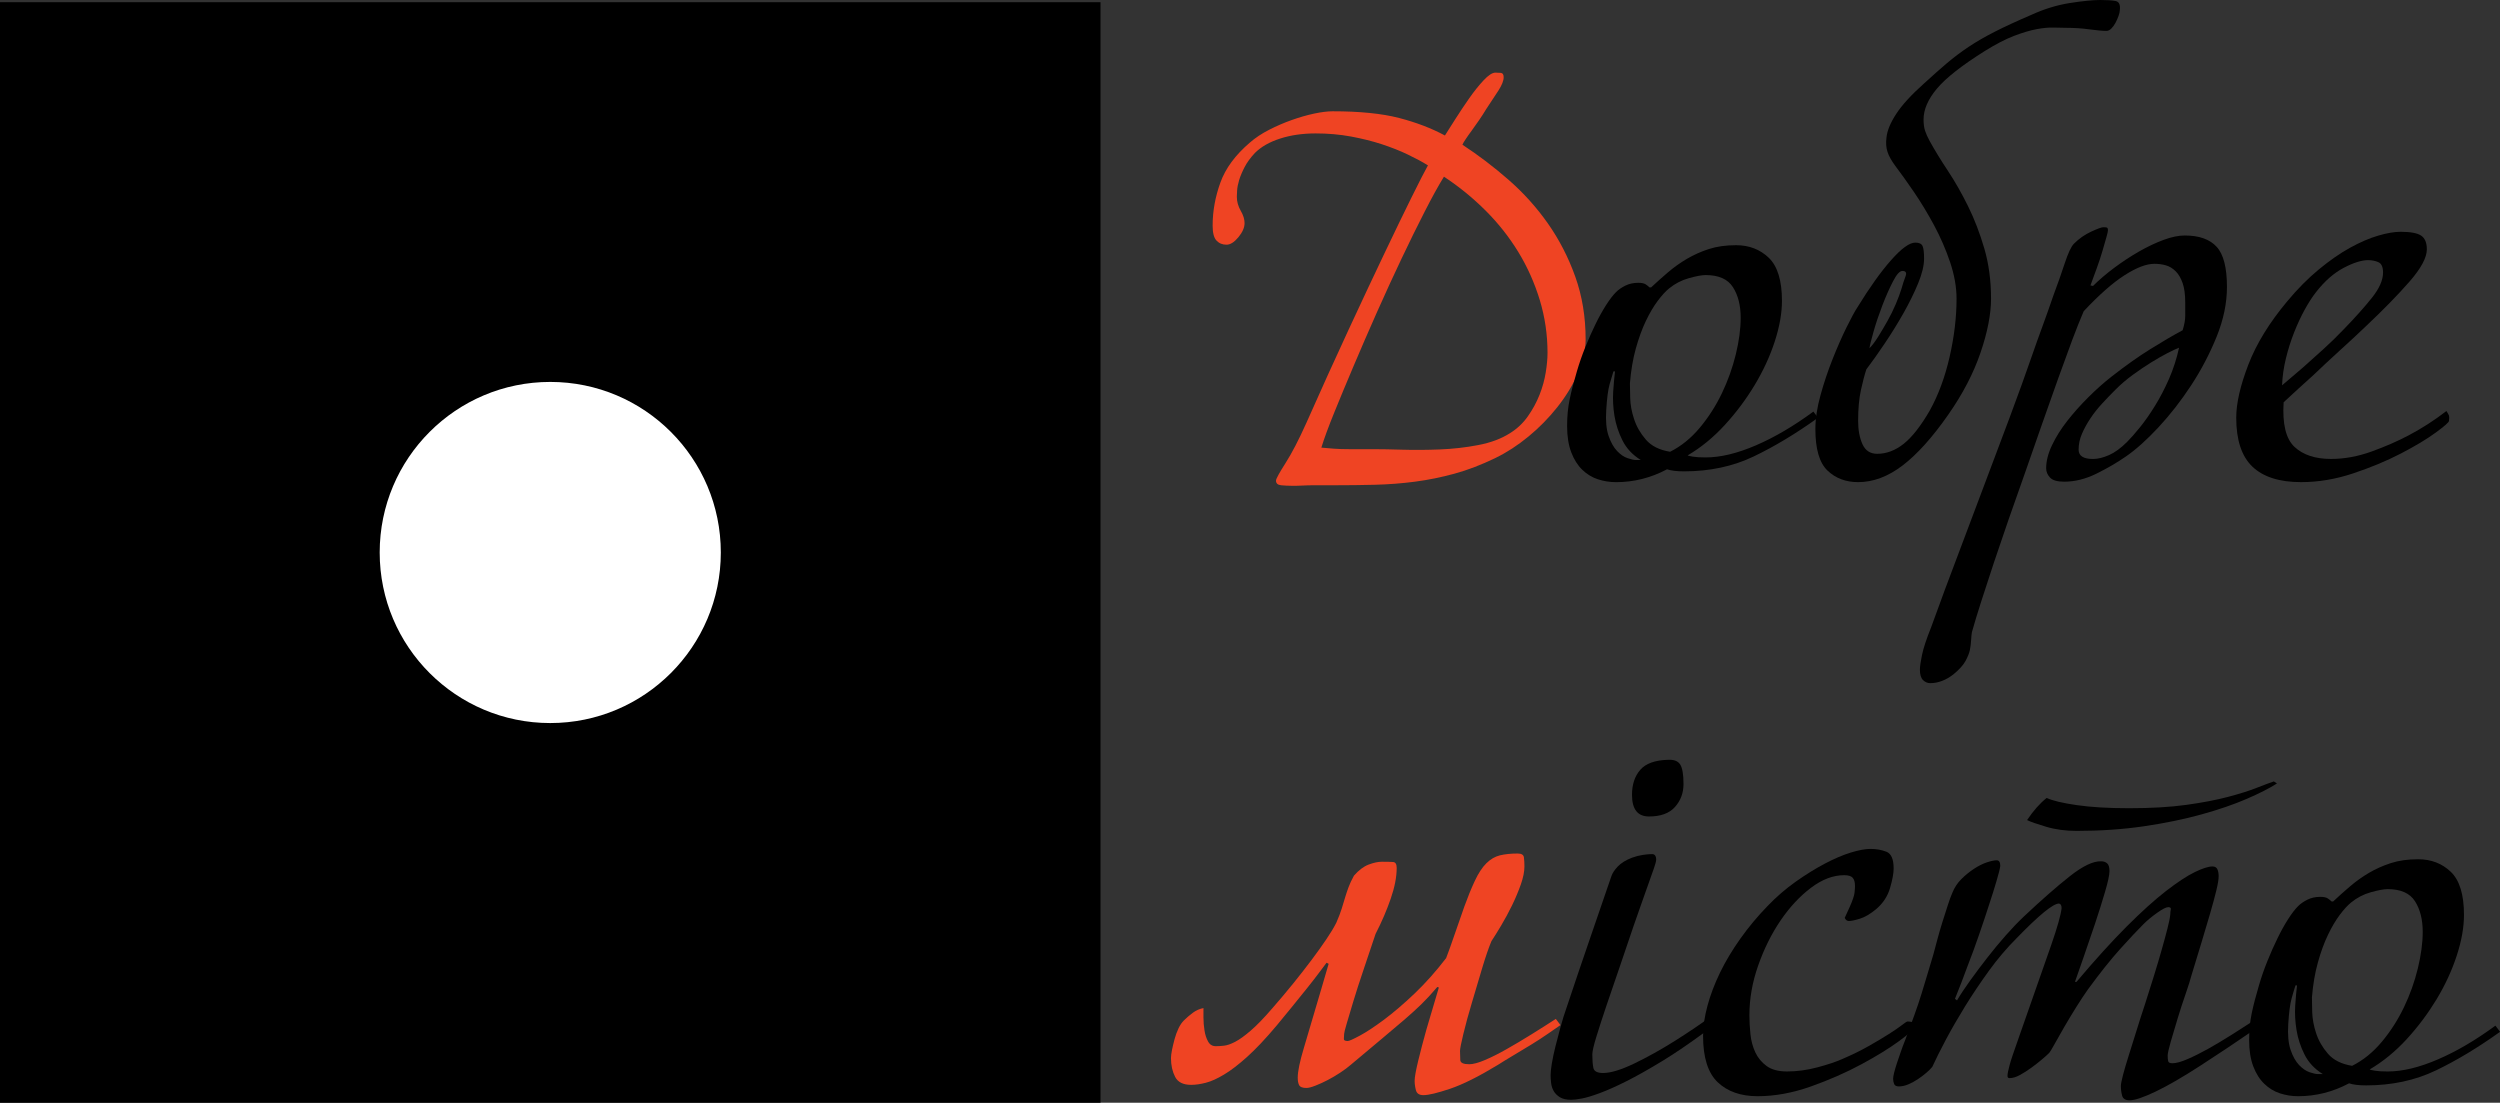 <?xml version="1.0" encoding="utf-8"?>
<!-- Generator: Adobe Illustrator 15.0.0, SVG Export Plug-In . SVG Version: 6.00 Build 0)  -->
<!DOCTYPE svg PUBLIC "-//W3C//DTD SVG 1.1//EN" "http://www.w3.org/Graphics/SVG/1.1/DTD/svg11.dtd">
<svg version="1.1" id="Слой_1" xmlns="http://www.w3.org/2000/svg" xmlns:xlink="http://www.w3.org/1999/xlink" x="0px" y="0px"
	 width="138.292px" height="61px" viewBox="0 0 138.292 61" enable-background="new 0 0 138.292 61" xml:space="preserve">
<rect x="0" y="0" width="138.292" height="61" fill="#333333" stroke="none"/>
<g>
	<g>
		<rect y="0.123" width="60.877" height="60.877"/>
		<circle fill="#FFFFFF" cx="30.438" cy="30.562" r="9.435"/>
	</g>
	<g>
		<path fill="#EF4423" d="M87.712,18.778c0,0.608-0.143,1.235-0.428,1.881c-0.284,0.646-0.665,1.268-1.14,1.867
			c-0.475,0.598-1.007,1.14-1.597,1.624c-0.589,0.485-1.196,0.879-1.822,1.183c-0.779,0.379-1.535,0.669-2.266,0.869
			c-0.731,0.2-1.458,0.347-2.18,0.442c-0.723,0.094-1.454,0.152-2.194,0.171c-0.741,0.019-1.511,0.028-2.309,0.028
			c-0.438,0-0.783,0-1.04,0s-0.465,0.004-0.627,0.014c-0.161,0.009-0.289,0.015-0.385,0.015c-0.095,0-0.181,0-0.257,0
			c-0.208,0-0.408-0.01-0.599-0.029c-0.188-0.02-0.284-0.105-0.284-0.257c0-0.095,0.175-0.417,0.527-0.968
			c0.352-0.551,0.735-1.292,1.153-2.223c0.816-1.843,1.592-3.552,2.323-5.129c0.731-1.577,1.391-2.982,1.98-4.217
			c0.588-1.235,1.092-2.275,1.51-3.12s0.722-1.439,0.912-1.781c-0.304-0.19-0.675-0.39-1.111-0.599s-0.917-0.399-1.438-0.57
			c-0.522-0.171-1.093-0.313-1.711-0.428c-0.617-0.114-1.268-0.171-1.951-0.171c-0.723,0-1.378,0.095-1.966,0.285
			c-0.59,0.19-1.055,0.456-1.396,0.798c-0.248,0.266-0.438,0.527-0.57,0.784c-0.133,0.256-0.233,0.494-0.3,0.712
			c-0.066,0.219-0.104,0.414-0.113,0.584c-0.011,0.171-0.015,0.285-0.015,0.342c0,0.266,0.072,0.522,0.214,0.77
			c0.144,0.247,0.214,0.475,0.214,0.684c0,0.247-0.114,0.508-0.342,0.784c-0.228,0.275-0.447,0.413-0.655,0.413
			c-0.229,0-0.414-0.076-0.556-0.229c-0.143-0.151-0.214-0.427-0.214-0.826c0-0.798,0.144-1.591,0.428-2.379
			c0.284-0.789,0.826-1.524,1.624-2.208c0.304-0.266,0.659-0.503,1.068-0.712c0.408-0.209,0.827-0.39,1.255-0.542
			c0.426-0.152,0.84-0.271,1.238-0.356c0.399-0.085,0.741-0.128,1.026-0.128c1.5,0,2.726,0.124,3.675,0.37
			c0.951,0.247,1.796,0.57,2.536,0.969c0.134-0.209,0.324-0.508,0.57-0.898c0.248-0.389,0.503-0.774,0.77-1.154
			c0.266-0.38,0.532-0.713,0.798-0.998s0.485-0.427,0.656-0.427c0.095,0,0.194,0.004,0.299,0.014c0.104,0.01,0.156,0.09,0.156,0.242
			c0,0.19-0.096,0.432-0.284,0.727c-0.19,0.295-0.419,0.641-0.685,1.04c-0.114,0.19-0.242,0.39-0.385,0.599
			c-0.143,0.209-0.28,0.404-0.412,0.583c-0.134,0.181-0.248,0.342-0.342,0.485c-0.097,0.143-0.152,0.242-0.172,0.299
			c0.873,0.571,1.724,1.216,2.55,1.938c0.827,0.722,1.554,1.529,2.181,2.422c0.626,0.893,1.13,1.871,1.51,2.935
			S87.712,17.524,87.712,18.778z M85.604,19.519c0-1.007-0.143-1.981-0.428-2.921c-0.286-0.94-0.68-1.824-1.183-2.65
			c-0.504-0.826-1.106-1.591-1.81-2.294c-0.703-0.703-1.472-1.33-2.308-1.881c-0.305,0.494-0.661,1.14-1.069,1.938
			c-0.408,0.797-0.836,1.667-1.282,2.607c-0.447,0.94-0.898,1.924-1.354,2.949c-0.456,1.026-0.883,2.009-1.281,2.95
			c-0.399,0.94-0.761,1.81-1.084,2.607c-0.323,0.797-0.561,1.443-0.712,1.937c0.189,0.019,0.417,0.039,0.684,0.058
			c0.228,0.019,0.522,0.028,0.884,0.028c0.36,0,0.808,0,1.339,0c0.399,0,0.926,0.01,1.581,0.029c0.656,0.02,1.345,0.014,2.066-0.014
			c0.722-0.029,1.43-0.109,2.123-0.242c0.693-0.132,1.277-0.352,1.753-0.655c0.398-0.247,0.731-0.56,0.997-0.941
			c0.266-0.379,0.479-0.773,0.641-1.182c0.162-0.408,0.275-0.817,0.342-1.226C85.57,20.208,85.604,19.842,85.604,19.519z"/>
		<path d="M97.015,25.247c-1.149,0.551-2.436,0.827-3.861,0.827c-0.398,0-0.712-0.038-0.939-0.114
			c-0.894,0.475-1.834,0.712-2.821,0.712c-0.343,0-0.675-0.053-0.997-0.157c-0.323-0.104-0.613-0.28-0.869-0.527
			c-0.257-0.247-0.461-0.57-0.612-0.969c-0.152-0.399-0.229-0.883-0.229-1.453c0-0.532,0.047-1.026,0.143-1.482
			c0.095-0.456,0.228-0.969,0.398-1.539c0.133-0.456,0.29-0.907,0.471-1.354c0.181-0.446,0.365-0.864,0.556-1.253
			c0.189-0.389,0.385-0.741,0.584-1.055c0.2-0.313,0.385-0.555,0.556-0.726c0.132-0.133,0.304-0.252,0.513-0.356
			c0.209-0.104,0.446-0.157,0.713-0.157c0.189,0,0.328,0.029,0.412,0.085c0.086,0.057,0.157,0.114,0.214,0.171h0.086
			c0.305-0.285,0.617-0.565,0.94-0.84c0.322-0.275,0.67-0.522,1.041-0.741c0.37-0.218,0.773-0.399,1.21-0.541
			c0.437-0.143,0.94-0.214,1.51-0.214c0.723,0,1.326,0.233,1.811,0.698c0.483,0.466,0.727,1.259,0.727,2.38
			c0,0.684-0.134,1.434-0.399,2.251c-0.266,0.817-0.637,1.619-1.111,2.408s-1.026,1.525-1.652,2.208
			c-0.627,0.684-1.311,1.245-2.052,1.681c0.019,0.019,0.114,0.042,0.285,0.071s0.408,0.043,0.712,0.043
			c0.816,0,1.743-0.223,2.779-0.669c1.034-0.446,2.094-1.069,3.177-1.867l0.257,0.341C99.347,23.983,98.165,24.696,97.015,25.247z
			 M89.75,24.363c-0.219-0.436-0.366-0.887-0.442-1.353c-0.075-0.465-0.099-0.917-0.071-1.354c0.029-0.437,0.063-0.807,0.1-1.111
			H89.25c-0.056,0.171-0.127,0.409-0.212,0.712c-0.086,0.304-0.147,0.779-0.186,1.425c-0.039,0.588,0.004,1.064,0.128,1.424
			c0.124,0.361,0.28,0.641,0.471,0.841c0.189,0.199,0.384,0.333,0.584,0.398c0.199,0.067,0.346,0.1,0.441,0.1h0.285
			C90.305,25.161,89.967,24.8,89.75,24.363z M96.289,17.581c0-0.684-0.142-1.249-0.428-1.695c-0.284-0.446-0.788-0.67-1.51-0.67
			c-0.209,0-0.518,0.057-0.926,0.171c-0.409,0.114-0.774,0.304-1.098,0.57c-0.189,0.152-0.398,0.38-0.626,0.684
			c-0.229,0.304-0.446,0.674-0.656,1.111c-0.209,0.438-0.394,0.945-0.556,1.524c-0.161,0.58-0.27,1.221-0.327,1.924
			c0,0.171,0.004,0.441,0.015,0.812c0.009,0.371,0.079,0.76,0.214,1.168c0.132,0.409,0.351,0.789,0.654,1.14
			c0.304,0.352,0.751,0.575,1.34,0.67c0.607-0.304,1.153-0.746,1.639-1.325c0.484-0.58,0.892-1.216,1.225-1.91
			c0.332-0.693,0.589-1.41,0.77-2.151C96.199,18.863,96.289,18.189,96.289,17.581z"/>
		<path d="M102.786,23.28c0,0.513,0.081,0.945,0.242,1.296c0.161,0.352,0.432,0.527,0.812,0.527c0.514,0,1.002-0.185,1.469-0.555
			c0.465-0.371,0.945-0.983,1.439-1.838c0.474-0.854,0.84-1.842,1.097-2.963c0.256-1.121,0.385-2.194,0.385-3.22
			c0-0.646-0.12-1.32-0.356-2.023c-0.238-0.703-0.532-1.382-0.884-2.038c-0.353-0.655-0.723-1.268-1.111-1.838
			c-0.39-0.57-0.736-1.055-1.039-1.454c-0.21-0.285-0.354-0.541-0.428-0.769c-0.077-0.229-0.097-0.494-0.058-0.798
			c0.038-0.38,0.218-0.817,0.541-1.311c0.323-0.494,0.836-1.054,1.539-1.681c0.455-0.418,0.874-0.789,1.254-1.112
			c0.38-0.323,0.783-0.626,1.211-0.912c0.428-0.285,0.912-0.565,1.453-0.84c0.542-0.276,1.211-0.585,2.009-0.927
			c0.703-0.323,1.411-0.541,2.123-0.655C115.195,0.057,115.76,0,116.179,0c0.38,0,0.664,0.019,0.854,0.057
			c0.188,0.038,0.266,0.209,0.228,0.513c0,0.076-0.024,0.18-0.071,0.313c-0.047,0.133-0.104,0.261-0.171,0.385
			c-0.067,0.123-0.143,0.228-0.229,0.313c-0.085,0.085-0.176,0.128-0.27,0.128c-0.21,0-0.523-0.029-0.94-0.085
			c-0.418-0.058-0.846-0.085-1.283-0.085c-0.19,0-0.417-0.005-0.684-0.014s-0.58,0.019-0.939,0.085
			c-0.361,0.067-0.78,0.19-1.255,0.371s-1.016,0.461-1.625,0.84c-1.272,0.798-2.155,1.492-2.649,2.081s-0.74,1.159-0.74,1.709
			c0,0.247,0.028,0.456,0.086,0.627c0.056,0.171,0.142,0.361,0.257,0.57c0.284,0.513,0.62,1.064,1.011,1.652
			c0.39,0.589,0.759,1.239,1.111,1.952c0.352,0.712,0.65,1.492,0.897,2.336c0.247,0.845,0.371,1.771,0.371,2.778
			c0,0.855-0.196,1.853-0.585,2.992c-0.39,1.14-0.983,2.279-1.781,3.419c-0.873,1.253-1.715,2.19-2.521,2.807
			c-0.808,0.618-1.629,0.926-2.465,0.926c-0.684,0-1.249-0.214-1.695-0.641c-0.447-0.427-0.67-1.192-0.67-2.294
			c0-0.57,0.095-1.197,0.285-1.88c0.189-0.684,0.412-1.349,0.669-1.995c0.257-0.646,0.513-1.23,0.77-1.752
			c0.257-0.522,0.461-0.898,0.613-1.126c0.665-1.083,1.281-1.947,1.853-2.593c0.57-0.646,1.015-0.969,1.338-0.969
			c0.21,0,0.343,0.062,0.399,0.185c0.058,0.124,0.086,0.356,0.086,0.698c0,0.38-0.109,0.836-0.328,1.368
			c-0.219,0.532-0.489,1.082-0.812,1.653c-0.323,0.57-0.67,1.13-1.041,1.681c-0.37,0.552-0.708,1.026-1.011,1.425
			c-0.096,0.285-0.195,0.665-0.3,1.14S102.786,22.615,102.786,23.28z M105.236,14.988c-0.152,0-0.327,0.195-0.526,0.584
			c-0.2,0.39-0.396,0.832-0.585,1.325c-0.189,0.495-0.352,0.974-0.484,1.439c-0.133,0.466-0.209,0.774-0.228,0.926
			c0.151-0.152,0.313-0.366,0.484-0.642c0.171-0.275,0.343-0.564,0.514-0.869c0.171-0.303,0.322-0.613,0.455-0.926
			c0.133-0.313,0.237-0.594,0.314-0.841c0.074-0.266,0.151-0.499,0.227-0.698C105.484,15.088,105.426,14.988,105.236,14.988z"/>
		<path d="M123.188,15.872c0,0.893-0.189,1.81-0.57,2.75c-0.38,0.94-0.85,1.838-1.41,2.693c-0.561,0.855-1.164,1.629-1.809,2.323
			c-0.646,0.693-1.245,1.23-1.796,1.61c-0.494,0.342-1.04,0.66-1.639,0.955s-1.192,0.442-1.781,0.442
			c-0.38,0-0.641-0.076-0.783-0.229s-0.213-0.323-0.213-0.512c0-0.399,0.109-0.827,0.327-1.283c0.218-0.456,0.498-0.902,0.841-1.339
			c0.342-0.437,0.727-0.869,1.154-1.296c0.427-0.427,0.858-0.812,1.296-1.154c0.778-0.608,1.496-1.116,2.151-1.524
			c0.655-0.408,1.248-0.755,1.78-1.04c0.096-0.304,0.144-0.57,0.144-0.798s0-0.475,0-0.741c0-0.437-0.048-0.792-0.144-1.068
			c-0.095-0.275-0.223-0.494-0.385-0.655c-0.16-0.161-0.342-0.271-0.54-0.328c-0.2-0.058-0.413-0.085-0.643-0.085
			c-0.436,0-0.982,0.209-1.638,0.627s-1.41,1.083-2.266,1.995c-0.189,0.438-0.403,0.974-0.642,1.61
			c-0.237,0.637-0.494,1.339-0.769,2.108c-0.275,0.77-0.57,1.601-0.883,2.494c-0.314,0.893-0.633,1.805-0.955,2.736
			c-0.305,0.854-0.604,1.704-0.898,2.55c-0.293,0.845-0.568,1.652-0.825,2.422s-0.489,1.482-0.698,2.137
			c-0.21,0.655-0.38,1.22-0.514,1.695c-0.019,0.095-0.032,0.237-0.043,0.428c-0.009,0.189-0.032,0.379-0.071,0.57
			c-0.038,0.171-0.117,0.37-0.241,0.599c-0.124,0.228-0.347,0.474-0.67,0.741c-0.418,0.323-0.846,0.484-1.282,0.484
			c-0.152,0-0.284-0.058-0.399-0.171c-0.113-0.114-0.171-0.305-0.171-0.57c0-0.171,0.038-0.442,0.115-0.812
			c0.075-0.37,0.246-0.889,0.512-1.553c0.495-1.368,0.997-2.726,1.511-4.074c0.437-1.159,0.907-2.408,1.411-3.748
			c0.503-1.339,0.973-2.588,1.409-3.748c0.247-0.664,0.471-1.272,0.67-1.823c0.2-0.551,0.39-1.087,0.57-1.61
			c0.18-0.522,0.37-1.055,0.57-1.596c0.199-0.542,0.413-1.145,0.641-1.81c0.209-0.551,0.407-1.116,0.598-1.696
			c0.19-0.579,0.361-0.945,0.514-1.097c0.284-0.285,0.603-0.508,0.955-0.669c0.351-0.162,0.573-0.243,0.669-0.243
			c0.075,0,0.138,0.005,0.185,0.015c0.049,0.009,0.072,0.062,0.072,0.156c0,0.057-0.029,0.185-0.086,0.385
			c-0.057,0.199-0.128,0.446-0.213,0.741c-0.086,0.294-0.19,0.612-0.314,0.955c-0.124,0.342-0.242,0.665-0.355,0.968l0.142,0.029
			c0.343-0.342,0.737-0.679,1.183-1.011c0.446-0.332,0.902-0.631,1.368-0.898c0.466-0.266,0.917-0.479,1.354-0.641
			c0.438-0.161,0.827-0.242,1.169-0.242c0.798,0,1.386,0.209,1.766,0.627C122.999,14.067,123.188,14.808,123.188,15.872z
			 M120.539,19.234c-0.152,0.057-0.366,0.157-0.642,0.299c-0.276,0.143-0.575,0.313-0.898,0.513
			c-0.322,0.199-0.659,0.427-1.011,0.684c-0.352,0.256-0.67,0.527-0.954,0.812c-0.248,0.247-0.494,0.503-0.741,0.77
			c-0.247,0.267-0.467,0.542-0.655,0.826c-0.19,0.285-0.347,0.57-0.47,0.855c-0.124,0.284-0.186,0.58-0.186,0.883
			c0,0.342,0.266,0.513,0.797,0.513c0.267,0,0.561-0.072,0.884-0.214s0.655-0.385,0.998-0.727c0.209-0.208,0.451-0.484,0.727-0.826
			c0.275-0.342,0.55-0.736,0.825-1.183c0.276-0.445,0.532-0.94,0.771-1.481C120.219,20.417,120.406,19.842,120.539,19.234z"/>
		<path d="M135.47,23.28c0,0.077-0.248,0.295-0.741,0.655c-0.494,0.361-1.136,0.746-1.924,1.154
			c-0.788,0.409-1.667,0.774-2.636,1.097s-1.928,0.484-2.879,0.484c-1.195,0-2.094-0.285-2.692-0.855s-0.897-1.472-0.897-2.708
			c0-0.797,0.224-1.775,0.67-2.935c0.446-1.158,1.164-2.327,2.152-3.505c0.568-0.684,1.152-1.272,1.751-1.766
			c0.599-0.494,1.174-0.893,1.725-1.197c0.55-0.303,1.068-0.527,1.553-0.669c0.485-0.143,0.898-0.213,1.24-0.213
			c0.55,0,0.93,0.071,1.14,0.213c0.209,0.143,0.313,0.395,0.313,0.755c0,0.457-0.317,1.05-0.954,1.781
			c-0.637,0.731-1.458,1.572-2.465,2.521c-0.398,0.381-0.859,0.809-1.382,1.283c-0.523,0.475-1.012,0.931-1.468,1.368
			c-0.551,0.494-1.102,0.998-1.653,1.51c-0.075,1.197,0.124,2.019,0.599,2.465s1.15,0.669,2.024,0.669c0.74,0,1.49-0.138,2.25-0.413
			c0.761-0.275,1.444-0.575,2.053-0.897c0.722-0.38,1.414-0.827,2.079-1.34c0.076,0.114,0.124,0.2,0.144,0.257
			C135.488,23.052,135.488,23.148,135.47,23.28z M131.823,15.074c0-0.303-0.086-0.494-0.257-0.57
			c-0.171-0.076-0.361-0.114-0.57-0.114c-0.361,0-0.813,0.143-1.354,0.428s-1.05,0.731-1.524,1.339
			c-0.21,0.266-0.418,0.589-0.627,0.969s-0.403,0.797-0.584,1.254c-0.181,0.456-0.333,0.936-0.456,1.438
			c-0.123,0.504-0.195,1.002-0.214,1.496c0.38-0.323,0.77-0.655,1.169-0.997c0.342-0.304,0.712-0.636,1.111-0.998
			c0.398-0.36,0.778-0.731,1.14-1.111c0.627-0.646,1.144-1.226,1.553-1.739C131.618,15.957,131.823,15.492,131.823,15.074z"/>
		<path fill="#EF4423" d="M85.618,57.19c-0.274,0.189-0.574,0.384-0.898,0.584c-0.323,0.199-0.646,0.395-0.968,0.584
			c-0.323,0.19-0.617,0.371-0.884,0.542c-1.063,0.646-1.946,1.088-2.649,1.325s-1.197,0.355-1.481,0.355
			c-0.229,0-0.366-0.091-0.413-0.271c-0.049-0.181-0.072-0.356-0.072-0.527c0-0.19,0.066-0.56,0.199-1.111
			c0.134-0.55,0.286-1.13,0.457-1.738c0.208-0.702,0.437-1.472,0.684-2.308l-0.085-0.029c-0.325,0.38-0.623,0.703-0.898,0.97
			c-0.275,0.266-0.584,0.546-0.926,0.841s-0.746,0.636-1.212,1.025c-0.465,0.39-1.05,0.879-1.751,1.468
			c-0.153,0.133-0.343,0.275-0.571,0.427c-0.228,0.152-0.46,0.289-0.697,0.413c-0.238,0.124-0.466,0.229-0.685,0.313
			c-0.219,0.086-0.384,0.129-0.499,0.129c-0.209,0-0.342-0.048-0.398-0.143s-0.085-0.238-0.085-0.428
			c0-0.342,0.113-0.893,0.342-1.652c0.228-0.76,0.55-1.853,0.969-3.278l0.399-1.367l-0.115-0.058
			c-0.075,0.096-0.209,0.271-0.397,0.528c-0.19,0.256-0.419,0.551-0.685,0.883c-0.267,0.333-0.547,0.681-0.84,1.04
			c-0.296,0.361-0.575,0.703-0.842,1.026c-0.607,0.722-1.149,1.296-1.624,1.724s-0.902,0.756-1.282,0.983
			c-0.381,0.229-0.717,0.381-1.012,0.455c-0.295,0.077-0.565,0.115-0.813,0.115c-0.437,0-0.731-0.147-0.883-0.442
			c-0.152-0.295-0.229-0.642-0.229-1.04c0-0.114,0.02-0.266,0.058-0.456c0.039-0.189,0.086-0.389,0.143-0.598
			s0.128-0.403,0.214-0.585c0.086-0.18,0.185-0.328,0.299-0.441c0.152-0.151,0.317-0.294,0.499-0.428
			c0.18-0.132,0.374-0.218,0.584-0.256c0,0.113,0,0.289,0,0.526c0,0.238,0.019,0.476,0.058,0.714
			c0.037,0.237,0.104,0.44,0.199,0.611c0.094,0.172,0.236,0.257,0.427,0.257c0.133,0,0.285-0.009,0.456-0.028
			c0.171-0.019,0.375-0.09,0.613-0.214c0.237-0.123,0.521-0.327,0.854-0.613c0.333-0.284,0.737-0.701,1.212-1.253
			c0.398-0.456,0.778-0.906,1.14-1.354c0.361-0.446,0.698-0.879,1.012-1.296c0.313-0.418,0.588-0.803,0.826-1.155
			c0.238-0.351,0.423-0.659,0.556-0.926c0.133-0.304,0.232-0.565,0.299-0.784c0.066-0.218,0.129-0.422,0.186-0.613
			c0.058-0.189,0.118-0.375,0.186-0.555c0.066-0.181,0.165-0.394,0.3-0.642c0.266-0.304,0.536-0.508,0.811-0.613
			c0.275-0.104,0.518-0.157,0.728-0.157c0.284,0,0.493,0.005,0.626,0.014c0.134,0.01,0.2,0.119,0.2,0.328
			c0,0.494-0.109,1.059-0.328,1.696c-0.219,0.637-0.498,1.287-0.84,1.952c-0.229,0.684-0.452,1.349-0.67,1.995
			c-0.219,0.646-0.404,1.221-0.556,1.724c-0.152,0.503-0.276,0.917-0.37,1.239c-0.095,0.323-0.143,0.514-0.143,0.57
			c0,0.095-0.006,0.186-0.015,0.271c-0.01,0.086,0.063,0.128,0.214,0.128c0.075,0,0.3-0.1,0.67-0.299s0.816-0.494,1.339-0.883
			c0.521-0.39,1.083-0.87,1.682-1.439c0.598-0.57,1.183-1.226,1.752-1.966c0.152-0.399,0.314-0.85,0.485-1.354
			c0.171-0.503,0.346-1.006,0.526-1.51c0.181-0.503,0.371-0.969,0.57-1.397c0.199-0.427,0.412-0.755,0.641-0.982
			c0.229-0.228,0.479-0.375,0.756-0.442c0.275-0.066,0.603-0.1,0.982-0.1c0.209,0,0.323,0.072,0.342,0.214
			c0.019,0.143,0.029,0.309,0.029,0.499c0,0.285-0.066,0.617-0.199,0.998c-0.135,0.38-0.295,0.765-0.485,1.154
			s-0.39,0.76-0.599,1.111s-0.39,0.641-0.541,0.869c-0.152,0.361-0.323,0.86-0.514,1.496c-0.189,0.637-0.38,1.273-0.568,1.91
			c-0.19,0.637-0.348,1.21-0.471,1.724c-0.124,0.513-0.186,0.826-0.186,0.94c0,0.189,0.005,0.36,0.015,0.513
			c0.009,0.152,0.175,0.228,0.498,0.228c0.209,0,0.494-0.075,0.855-0.228s0.76-0.351,1.196-0.599
			c0.438-0.246,0.893-0.518,1.368-0.813c0.474-0.294,0.931-0.584,1.368-0.868l0.256,0.342C86.126,56.839,85.893,57,85.618,57.19z"/>
		<path d="M95.406,56.292c-0.38,0.276-0.765,0.556-1.154,0.842c-0.39,0.284-0.779,0.561-1.168,0.826
			c-0.39,0.266-0.755,0.504-1.097,0.712c-0.779,0.475-1.454,0.854-2.023,1.14c-0.57,0.286-1.06,0.504-1.468,0.655
			c-0.409,0.152-0.74,0.252-0.997,0.3c-0.257,0.047-0.451,0.07-0.584,0.07c-0.267,0-0.475-0.047-0.628-0.142
			c-0.152-0.096-0.266-0.209-0.341-0.342c-0.077-0.134-0.124-0.28-0.143-0.442c-0.02-0.16-0.028-0.308-0.028-0.441
			c0-0.152,0.023-0.371,0.07-0.655c0.048-0.285,0.114-0.599,0.2-0.94c0.085-0.342,0.181-0.703,0.284-1.083
			c0.104-0.38,0.214-0.73,0.329-1.054c0.436-1.311,0.878-2.612,1.323-3.904c0.447-1.292,0.831-2.412,1.155-3.363
			c0.057-0.171,0.175-0.351,0.356-0.541c0.18-0.19,0.44-0.351,0.783-0.484c0.209-0.076,0.413-0.128,0.612-0.157
			c0.199-0.029,0.366-0.043,0.499-0.043c0.151,0,0.228,0.104,0.228,0.313c0,0.076-0.042,0.238-0.128,0.484
			c-0.085,0.247-0.189,0.542-0.313,0.884c-0.124,0.342-0.257,0.717-0.398,1.125c-0.143,0.409-0.28,0.802-0.414,1.182
			c-0.228,0.685-0.475,1.411-0.74,2.18c-0.267,0.77-0.514,1.492-0.741,2.166c-0.228,0.675-0.418,1.259-0.569,1.753
			c-0.152,0.494-0.229,0.825-0.229,0.996c0,0.306,0.019,0.552,0.058,0.742c0.037,0.189,0.218,0.284,0.541,0.284
			c0.417,0,0.992-0.175,1.724-0.526c0.73-0.352,1.481-0.77,2.251-1.255c0.77-0.483,1.496-0.978,2.181-1.481
			c0.684-0.503,1.196-0.915,1.538-1.239l0.057,0.684C96.127,55.766,95.786,56.018,95.406,56.292z M93.126,43.37
			c0,0.494-0.157,0.917-0.471,1.268c-0.313,0.352-0.793,0.527-1.438,0.527c-0.627,0-0.94-0.399-0.94-1.197
			c0-0.57,0.151-1.03,0.456-1.382c0.304-0.352,0.816-0.537,1.538-0.556c0.323-0.018,0.547,0.067,0.67,0.257
			C93.064,42.477,93.126,42.838,93.126,43.37z"/>
		<path d="M105.863,56.877c0,0.075-0.27,0.313-0.811,0.712c-0.543,0.398-1.235,0.826-2.081,1.282s-1.776,0.865-2.792,1.227
			c-1.018,0.36-2,0.541-2.95,0.541c-0.931,0-1.666-0.257-2.208-0.77c-0.541-0.514-0.813-1.368-0.813-2.564
			c0-0.514,0.081-1.068,0.243-1.667c0.16-0.599,0.394-1.211,0.697-1.839c0.304-0.626,0.68-1.253,1.126-1.88
			c0.445-0.627,0.945-1.226,1.496-1.796c0.493-0.513,1.016-0.964,1.566-1.353s1.088-0.722,1.61-0.998
			c0.523-0.275,1.002-0.479,1.439-0.613c0.438-0.132,0.798-0.2,1.083-0.2c0.322,0,0.617,0.053,0.883,0.157s0.399,0.413,0.399,0.926
			c0,0.267-0.066,0.627-0.2,1.083c-0.133,0.456-0.39,0.845-0.77,1.168c-0.323,0.267-0.621,0.442-0.896,0.527
			c-0.276,0.085-0.48,0.128-0.613,0.128c-0.095,0-0.171-0.057-0.228-0.171l0.285-0.626c0.151-0.342,0.237-0.594,0.257-0.755
			c0.019-0.162,0.027-0.289,0.027-0.384c0-0.209-0.042-0.361-0.128-0.457c-0.085-0.095-0.242-0.142-0.471-0.142
			c-0.607,0-1.221,0.233-1.837,0.698c-0.618,0.466-1.178,1.069-1.683,1.81c-0.503,0.741-0.915,1.572-1.238,2.493
			c-0.324,0.922-0.484,1.838-0.484,2.751c0,0.323,0.019,0.669,0.057,1.039c0.037,0.37,0.129,0.708,0.271,1.012
			c0.143,0.304,0.352,0.556,0.627,0.755c0.274,0.2,0.651,0.3,1.126,0.3c0.55,0,1.111-0.076,1.681-0.228
			c0.57-0.151,1.026-0.305,1.368-0.457c0.532-0.228,1.016-0.464,1.454-0.712c0.436-0.246,0.811-0.471,1.125-0.67
			c0.313-0.198,0.556-0.365,0.727-0.498s0.275-0.2,0.313-0.2c0.076,0,0.157,0.01,0.243,0.029S105.882,56.668,105.863,56.877z"/>
		<path d="M123.731,57.617c-0.362,0.248-0.732,0.494-1.112,0.741s-0.684,0.447-0.912,0.599c-0.969,0.627-1.79,1.102-2.464,1.425
			c-0.676,0.322-1.154,0.484-1.439,0.484c-0.229,0-0.366-0.085-0.414-0.256c-0.047-0.171-0.07-0.353-0.07-0.543
			c0-0.094,0.038-0.289,0.113-0.584c0.076-0.294,0.181-0.649,0.313-1.068c0.133-0.417,0.275-0.873,0.428-1.367
			c0.152-0.493,0.313-0.998,0.484-1.511c0.171-0.53,0.337-1.059,0.499-1.581c0.161-0.522,0.304-1.002,0.427-1.439
			c0.124-0.436,0.229-0.821,0.313-1.154c0.086-0.332,0.139-0.594,0.156-0.784c0-0.094,0.011-0.185,0.029-0.271
			c0.019-0.085-0.029-0.127-0.143-0.127c-0.114,0-0.318,0.104-0.612,0.313c-0.295,0.209-0.547,0.418-0.756,0.626
			c-0.342,0.342-0.774,0.803-1.296,1.382c-0.522,0.58-1.116,1.325-1.781,2.236c-0.19,0.268-0.404,0.59-0.641,0.969
			c-0.238,0.381-0.461,0.751-0.67,1.111c-0.21,0.361-0.39,0.681-0.541,0.955c-0.152,0.275-0.248,0.433-0.286,0.47
			c-0.095,0.096-0.231,0.22-0.413,0.371c-0.18,0.152-0.374,0.304-0.584,0.456c-0.209,0.152-0.417,0.284-0.626,0.398
			c-0.21,0.114-0.399,0.171-0.57,0.171c-0.076,0-0.114-0.037-0.114-0.114c0-0.075,0.009-0.156,0.028-0.242
			c0.019-0.085,0.047-0.204,0.086-0.356c0.038-0.151,0.1-0.351,0.186-0.599c0.085-0.246,0.194-0.56,0.327-0.939l1.796-5.129
			c0.342-0.988,0.531-1.662,0.569-2.023c0-0.152-0.048-0.237-0.143-0.256c-0.323,0-1.103,0.636-2.337,1.909
			c-0.551,0.551-1.064,1.154-1.539,1.81s-0.911,1.308-1.311,1.952c-0.397,0.646-0.755,1.264-1.068,1.853
			c-0.313,0.589-0.564,1.093-0.755,1.51c-0.075,0.096-0.185,0.205-0.327,0.327c-0.144,0.124-0.3,0.243-0.471,0.356
			c-0.171,0.114-0.347,0.21-0.527,0.285c-0.181,0.076-0.356,0.115-0.527,0.115c-0.132,0-0.218-0.044-0.256-0.129
			c-0.038-0.086-0.058-0.186-0.058-0.299c0-0.077,0.02-0.19,0.058-0.343c0.038-0.151,0.09-0.327,0.156-0.527
			c0.066-0.199,0.139-0.408,0.214-0.627c0.076-0.218,0.151-0.423,0.229-0.612c0.189-0.513,0.36-0.979,0.513-1.396
			c0.152-0.418,0.284-0.813,0.398-1.184c0.114-0.37,0.224-0.73,0.328-1.082c0.104-0.352,0.213-0.717,0.328-1.097
			c0.056-0.209,0.128-0.475,0.214-0.799c0.085-0.322,0.18-0.65,0.284-0.982c0.104-0.332,0.204-0.646,0.3-0.94
			c0.094-0.294,0.18-0.527,0.256-0.698c0.113-0.285,0.28-0.537,0.498-0.755c0.219-0.218,0.452-0.408,0.699-0.569
			c0.246-0.161,0.483-0.28,0.712-0.356s0.409-0.114,0.541-0.114c0.133,0,0.199,0.105,0.199,0.313
			c-0.018,0.152-0.09,0.437-0.214,0.854c-0.123,0.418-0.251,0.827-0.384,1.226c-0.17,0.532-0.361,1.102-0.57,1.709
			c-0.209,0.608-0.418,1.178-0.626,1.71c-0.229,0.626-0.466,1.244-0.713,1.852l0.114,0.086c0.189-0.322,0.432-0.688,0.727-1.097
			c0.293-0.409,0.607-0.827,0.94-1.254c0.332-0.428,0.674-0.841,1.025-1.239c0.352-0.399,0.688-0.75,1.012-1.055
			c0.969-0.912,1.813-1.653,2.536-2.223c0.722-0.569,1.301-0.845,1.738-0.826c0.133,0,0.242,0.038,0.328,0.114
			c0.085,0.076,0.128,0.218,0.128,0.428c0,0.209-0.081,0.589-0.243,1.14c-0.161,0.551-0.347,1.139-0.555,1.766
			c-0.209,0.627-0.418,1.24-0.628,1.838c-0.208,0.598-0.37,1.059-0.483,1.382h0.086c1.025-1.216,1.951-2.237,2.777-3.064
			c0.827-0.826,1.554-1.481,2.18-1.966c0.627-0.484,1.155-0.831,1.582-1.04c0.427-0.208,0.756-0.313,0.982-0.313
			c0.133,0,0.224,0.053,0.271,0.156c0.047,0.105,0.07,0.233,0.07,0.385c0,0.171-0.042,0.432-0.128,0.784
			c-0.085,0.352-0.199,0.773-0.342,1.268c-0.142,0.494-0.304,1.036-0.483,1.625c-0.182,0.589-0.366,1.197-0.556,1.823
			c-0.058,0.229-0.163,0.561-0.314,0.998c-0.152,0.437-0.3,0.888-0.441,1.354c-0.143,0.465-0.271,0.897-0.385,1.296
			c-0.114,0.399-0.171,0.656-0.171,0.77c0,0.133,0.009,0.238,0.028,0.313c0.019,0.076,0.096,0.114,0.229,0.114
			c0.208,0,0.489-0.076,0.84-0.229c0.352-0.151,0.731-0.342,1.141-0.569c0.408-0.228,0.845-0.489,1.311-0.784
			c0.466-0.294,0.916-0.584,1.354-0.868l0.256,0.342C124.594,57.029,124.147,57.333,123.731,57.617z M124.271,44.196
			c-0.702,0.304-1.534,0.589-2.492,0.855c-0.96,0.266-2.02,0.484-3.178,0.655c-1.159,0.171-2.403,0.256-3.732,0.256
			c-0.609,0-1.169-0.075-1.682-0.228c-0.513-0.152-0.865-0.275-1.055-0.37c0.342-0.513,0.702-0.921,1.083-1.225
			c0.323,0.152,0.879,0.284,1.667,0.398s1.752,0.171,2.892,0.171c1.216,0,2.271-0.061,3.164-0.185
			c0.892-0.124,1.662-0.271,2.308-0.442s1.173-0.337,1.582-0.499c0.408-0.161,0.727-0.28,0.954-0.356l0.171,0.113
			C125.535,43.607,124.974,43.893,124.271,44.196z"/>
		<path d="M134.744,59.214c-1.15,0.551-2.437,0.826-3.861,0.826c-0.399,0-0.712-0.038-0.94-0.114
			c-0.894,0.475-1.833,0.713-2.82,0.713c-0.343,0-0.676-0.054-0.998-0.157c-0.323-0.104-0.612-0.279-0.869-0.527
			c-0.257-0.246-0.461-0.57-0.613-0.969c-0.151-0.399-0.228-0.883-0.228-1.453c0-0.532,0.048-1.026,0.143-1.482
			c0.096-0.455,0.229-0.969,0.399-1.539c0.132-0.455,0.289-0.906,0.47-1.353c0.18-0.446,0.365-0.865,0.557-1.254
			c0.188-0.389,0.383-0.741,0.583-1.054s0.385-0.556,0.557-0.727c0.132-0.132,0.303-0.251,0.513-0.356
			c0.208-0.104,0.445-0.157,0.712-0.157c0.188,0,0.327,0.028,0.413,0.085c0.085,0.058,0.156,0.114,0.214,0.171h0.086
			c0.303-0.285,0.617-0.564,0.94-0.84c0.322-0.275,0.669-0.522,1.039-0.741c0.37-0.218,0.773-0.398,1.211-0.541
			s0.94-0.214,1.511-0.214c0.722,0,1.325,0.232,1.81,0.698c0.484,0.465,0.727,1.258,0.727,2.379c0,0.684-0.133,1.435-0.399,2.251
			c-0.266,0.817-0.637,1.62-1.11,2.408c-0.477,0.788-1.026,1.524-1.653,2.209c-0.626,0.683-1.311,1.244-2.052,1.681
			c0.019,0.02,0.113,0.043,0.285,0.071c0.171,0.029,0.408,0.043,0.713,0.043c0.816,0,1.742-0.223,2.777-0.67
			c1.035-0.446,2.094-1.068,3.178-1.866l0.257,0.342C137.075,57.95,135.892,58.663,134.744,59.214z M127.477,58.329
			c-0.219-0.437-0.366-0.887-0.441-1.354c-0.076-0.464-0.1-0.915-0.072-1.354c0.029-0.436,0.062-0.807,0.101-1.111h-0.086
			c-0.057,0.171-0.128,0.41-0.213,0.714c-0.086,0.304-0.148,0.778-0.187,1.424c-0.037,0.59,0.006,1.064,0.129,1.425
			c0.123,0.361,0.279,0.641,0.47,0.842c0.19,0.198,0.385,0.332,0.584,0.398c0.2,0.066,0.348,0.1,0.442,0.1h0.284
			C128.033,59.128,127.695,58.768,127.477,58.329z M134.017,51.548c0-0.684-0.143-1.249-0.428-1.695
			c-0.285-0.446-0.789-0.669-1.51-0.669c-0.21,0-0.519,0.057-0.927,0.17c-0.409,0.114-0.774,0.305-1.098,0.57
			c-0.188,0.152-0.398,0.38-0.626,0.684c-0.229,0.305-0.447,0.675-0.655,1.111c-0.21,0.438-0.396,0.945-0.556,1.525
			c-0.162,0.58-0.271,1.22-0.328,1.923c0,0.171,0.005,0.441,0.014,0.813c0.011,0.37,0.081,0.76,0.215,1.167
			c0.132,0.409,0.351,0.79,0.655,1.141c0.304,0.352,0.749,0.574,1.339,0.67c0.607-0.305,1.154-0.745,1.639-1.325
			c0.484-0.579,0.893-1.216,1.225-1.909c0.333-0.692,0.59-1.41,0.77-2.151C133.926,52.83,134.017,52.156,134.017,51.548z"/>
	</g>
</g>
</svg>
